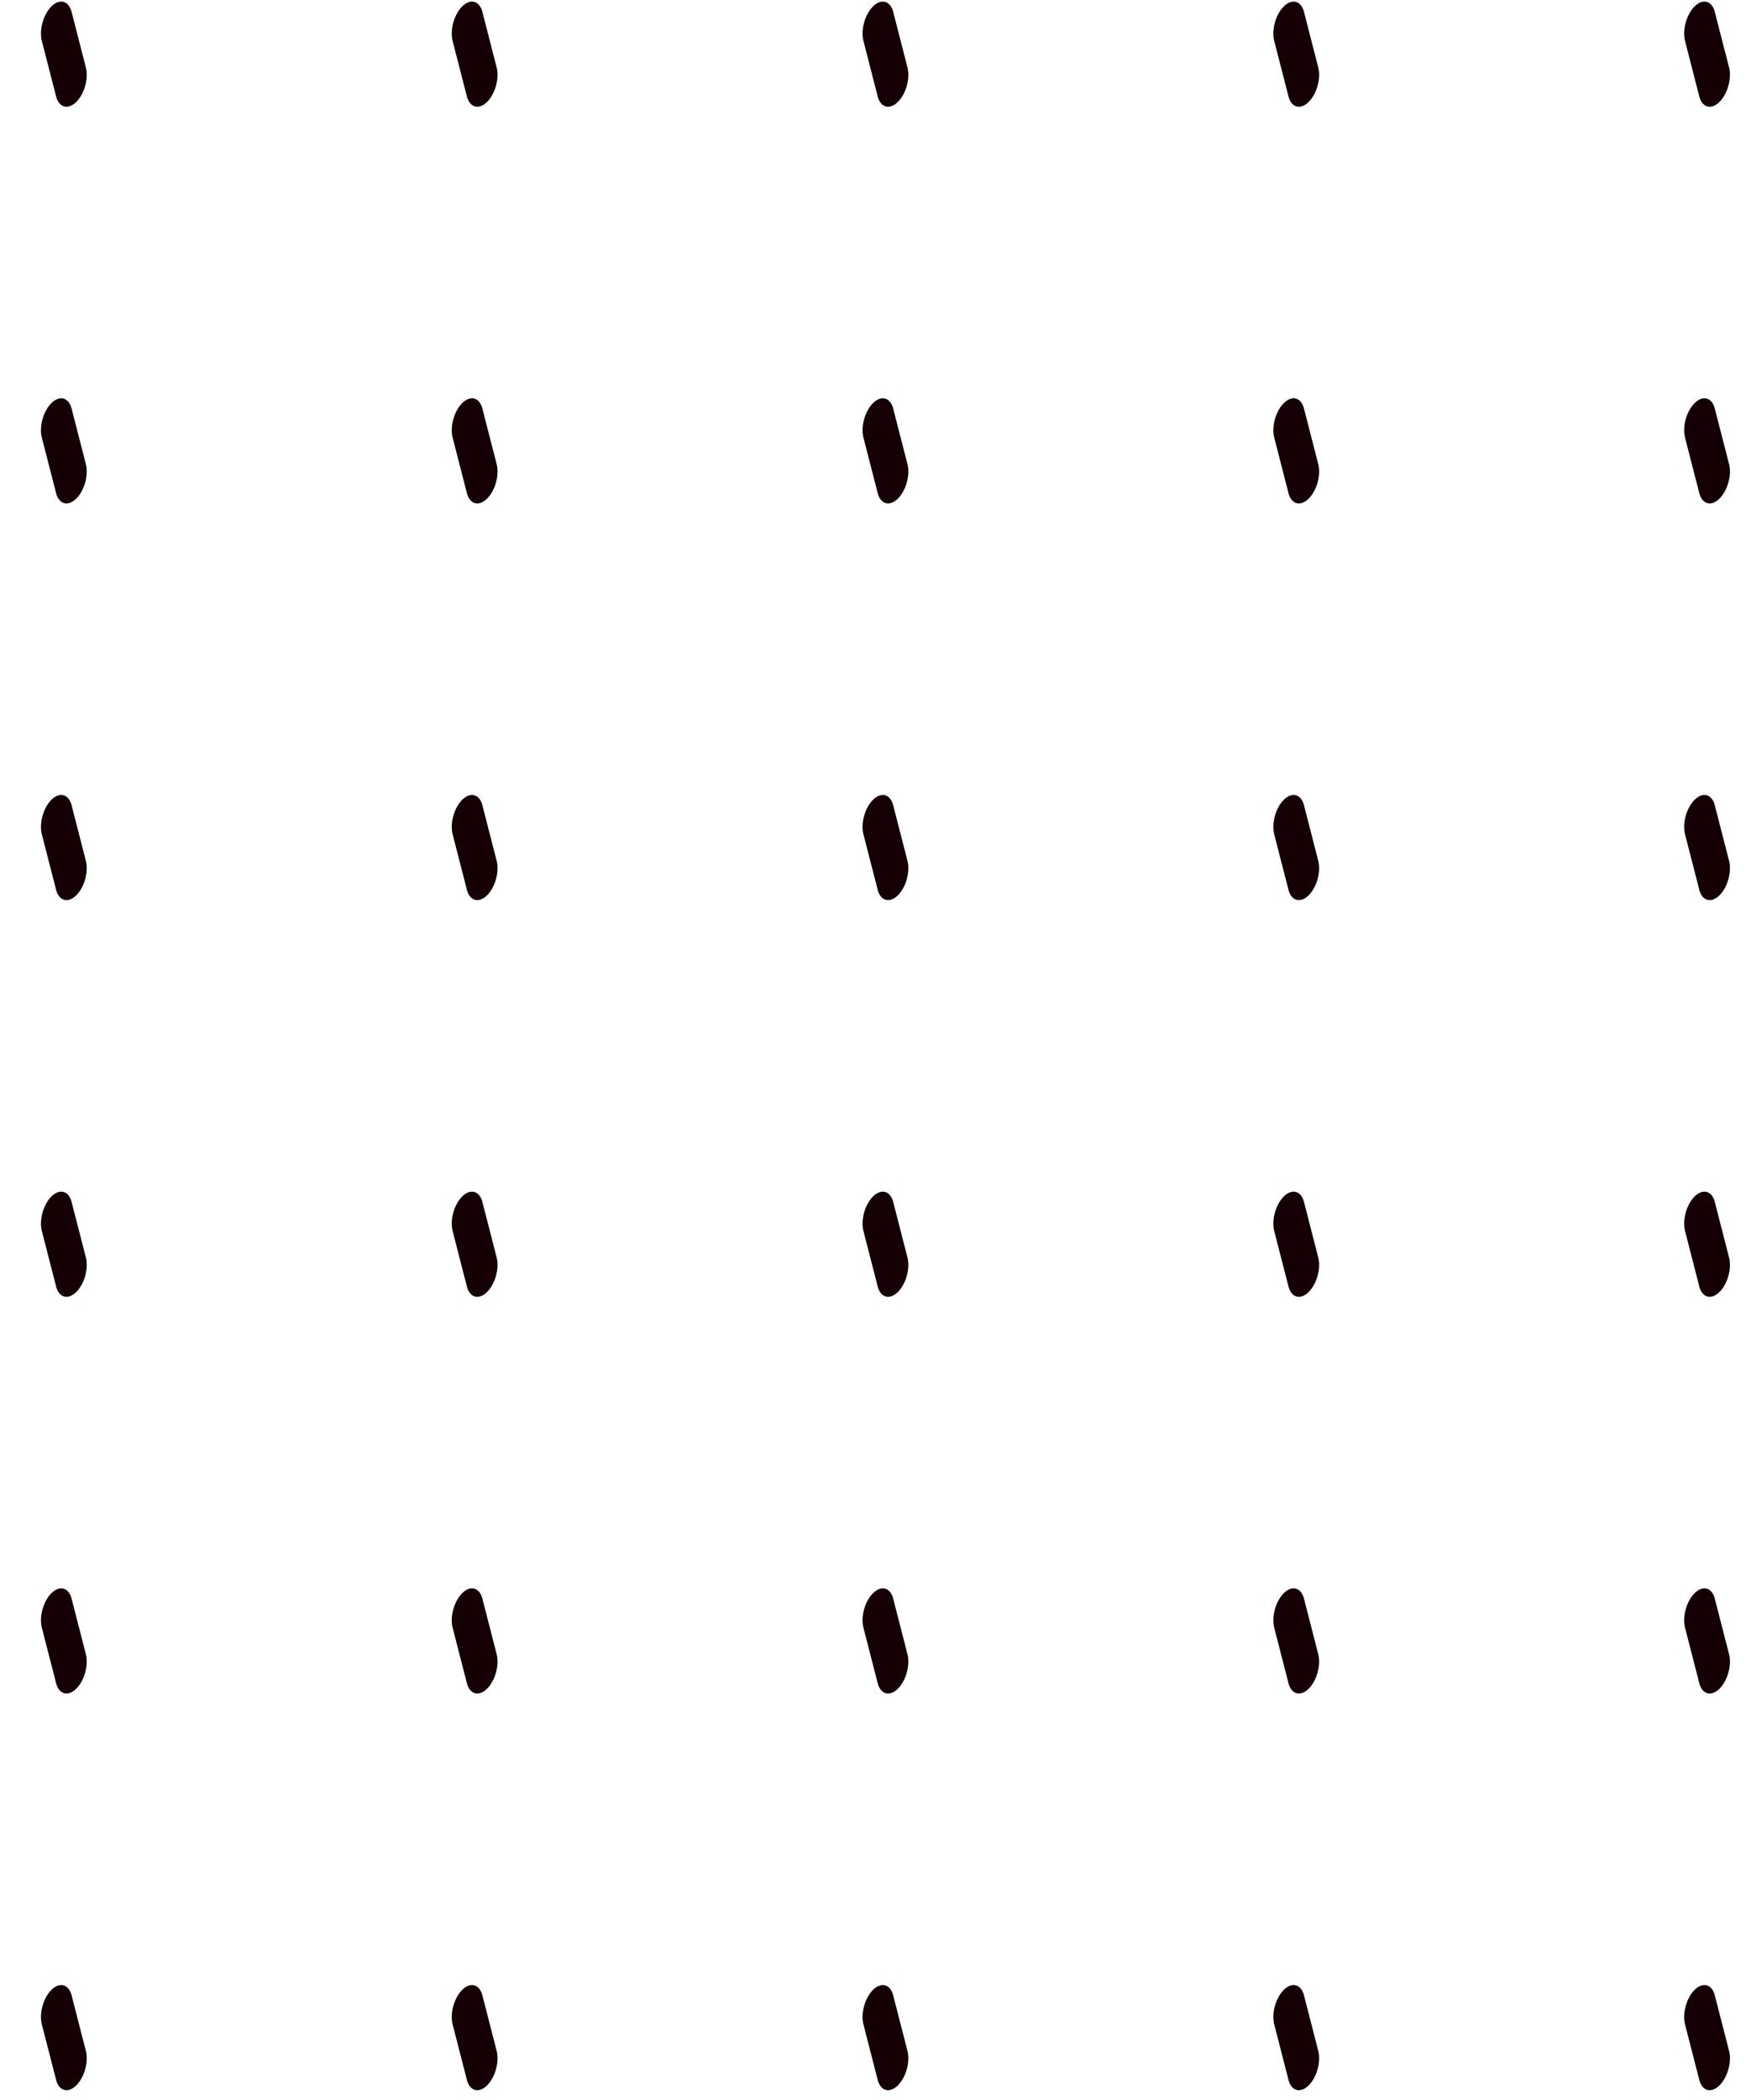 <svg width="84" height="101" viewBox="0 0 84 101" fill="none" xmlns="http://www.w3.org/2000/svg">
<g id="Group 36">
<g id="Group 33">
<line id="Line 5" x1="1" y1="-1" x2="3.754" y2="-1" transform="matrix(0.249 0.969 -0.716 0.698 1.764 1)" stroke="#140005" stroke-width="2" stroke-linecap="round"/>
<line id="Line 11" x1="1" y1="-1" x2="3.754" y2="-1" transform="matrix(0.249 0.969 -0.716 0.698 1.764 20.079)" stroke="#140005" stroke-width="2" stroke-linecap="round"/>
<line id="Line 17" x1="1" y1="-1" x2="3.754" y2="-1" transform="matrix(0.249 0.969 -0.716 0.698 1.764 39.158)" stroke="#140005" stroke-width="2" stroke-linecap="round"/>
<line id="Line 23" x1="1" y1="-1" x2="3.754" y2="-1" transform="matrix(0.249 0.969 -0.716 0.698 1.764 58.237)" stroke="#140005" stroke-width="2" stroke-linecap="round"/>
<line id="Line 29" x1="1" y1="-1" x2="3.754" y2="-1" transform="matrix(0.249 0.969 -0.716 0.698 1.764 77.317)" stroke="#140005" stroke-width="2" stroke-linecap="round"/>
<line id="Line 35" x1="1" y1="-1" x2="3.754" y2="-1" transform="matrix(0.249 0.969 -0.716 0.698 1.764 96.396)" stroke="#140005" stroke-width="2" stroke-linecap="round"/>
<line id="Line 6" x1="1" y1="-1" x2="3.754" y2="-1" transform="matrix(0.249 0.969 -0.716 0.698 21.527 1)" stroke="#140005" stroke-width="2" stroke-linecap="round"/>
<line id="Line 12" x1="1" y1="-1" x2="3.754" y2="-1" transform="matrix(0.249 0.969 -0.716 0.698 21.527 20.079)" stroke="#140005" stroke-width="2" stroke-linecap="round"/>
<line id="Line 18" x1="1" y1="-1" x2="3.754" y2="-1" transform="matrix(0.249 0.969 -0.716 0.698 21.527 39.158)" stroke="#140005" stroke-width="2" stroke-linecap="round"/>
<line id="Line 24" x1="1" y1="-1" x2="3.754" y2="-1" transform="matrix(0.249 0.969 -0.716 0.698 21.527 58.237)" stroke="#140005" stroke-width="2" stroke-linecap="round"/>
<line id="Line 30" x1="1" y1="-1" x2="3.754" y2="-1" transform="matrix(0.249 0.969 -0.716 0.698 21.527 77.317)" stroke="#140005" stroke-width="2" stroke-linecap="round"/>
<line id="Line 36" x1="1" y1="-1" x2="3.754" y2="-1" transform="matrix(0.249 0.969 -0.716 0.698 21.527 96.396)" stroke="#140005" stroke-width="2" stroke-linecap="round"/>
<line id="Line 7" x1="1" y1="-1" x2="3.754" y2="-1" transform="matrix(0.249 0.969 -0.716 0.698 41.291 1)" stroke="#140005" stroke-width="2" stroke-linecap="round"/>
<line id="Line 13" x1="1" y1="-1" x2="3.754" y2="-1" transform="matrix(0.249 0.969 -0.716 0.698 41.291 20.079)" stroke="#140005" stroke-width="2" stroke-linecap="round"/>
<line id="Line 19" x1="1" y1="-1" x2="3.754" y2="-1" transform="matrix(0.249 0.969 -0.716 0.698 41.291 39.158)" stroke="#140005" stroke-width="2" stroke-linecap="round"/>
<line id="Line 25" x1="1" y1="-1" x2="3.754" y2="-1" transform="matrix(0.249 0.969 -0.716 0.698 41.291 58.237)" stroke="#140005" stroke-width="2" stroke-linecap="round"/>
<line id="Line 31" x1="1" y1="-1" x2="3.754" y2="-1" transform="matrix(0.249 0.969 -0.716 0.698 41.291 77.317)" stroke="#140005" stroke-width="2" stroke-linecap="round"/>
<line id="Line 37" x1="1" y1="-1" x2="3.754" y2="-1" transform="matrix(0.249 0.969 -0.716 0.698 41.291 96.396)" stroke="#140005" stroke-width="2" stroke-linecap="round"/>
<line id="Line 8" x1="1" y1="-1" x2="3.754" y2="-1" transform="matrix(0.249 0.969 -0.716 0.698 61.054 1)" stroke="#140005" stroke-width="2" stroke-linecap="round"/>
<line id="Line 14" x1="1" y1="-1" x2="3.754" y2="-1" transform="matrix(0.249 0.969 -0.716 0.698 61.054 20.079)" stroke="#140005" stroke-width="2" stroke-linecap="round"/>
<line id="Line 20" x1="1" y1="-1" x2="3.754" y2="-1" transform="matrix(0.249 0.969 -0.716 0.698 61.054 39.158)" stroke="#140005" stroke-width="2" stroke-linecap="round"/>
<line id="Line 26" x1="1" y1="-1" x2="3.754" y2="-1" transform="matrix(0.249 0.969 -0.716 0.698 61.054 58.237)" stroke="#140005" stroke-width="2" stroke-linecap="round"/>
<line id="Line 32" x1="1" y1="-1" x2="3.754" y2="-1" transform="matrix(0.249 0.969 -0.716 0.698 61.054 77.317)" stroke="#140005" stroke-width="2" stroke-linecap="round"/>
<line id="Line 38" x1="1" y1="-1" x2="3.754" y2="-1" transform="matrix(0.249 0.969 -0.716 0.698 61.054 96.396)" stroke="#140005" stroke-width="2" stroke-linecap="round"/>
<line id="Line 9" x1="1" y1="-1" x2="3.754" y2="-1" transform="matrix(0.249 0.969 -0.716 0.698 80.818 1)" stroke="#140005" stroke-width="2" stroke-linecap="round"/>
<line id="Line 15" x1="1" y1="-1" x2="3.754" y2="-1" transform="matrix(0.249 0.969 -0.716 0.698 80.818 20.079)" stroke="#140005" stroke-width="2" stroke-linecap="round"/>
<line id="Line 21" x1="1" y1="-1" x2="3.754" y2="-1" transform="matrix(0.249 0.969 -0.716 0.698 80.818 39.158)" stroke="#140005" stroke-width="2" stroke-linecap="round"/>
<line id="Line 27" x1="1" y1="-1" x2="3.754" y2="-1" transform="matrix(0.249 0.969 -0.716 0.698 80.818 58.237)" stroke="#140005" stroke-width="2" stroke-linecap="round"/>
<line id="Line 33" x1="1" y1="-1" x2="3.754" y2="-1" transform="matrix(0.249 0.969 -0.716 0.698 80.818 77.317)" stroke="#140005" stroke-width="2" stroke-linecap="round"/>
<line id="Line 39" x1="1" y1="-1" x2="3.754" y2="-1" transform="matrix(0.249 0.969 -0.716 0.698 80.818 96.396)" stroke="#140005" stroke-width="2" stroke-linecap="round"/>
</g>
</g>
</svg>
